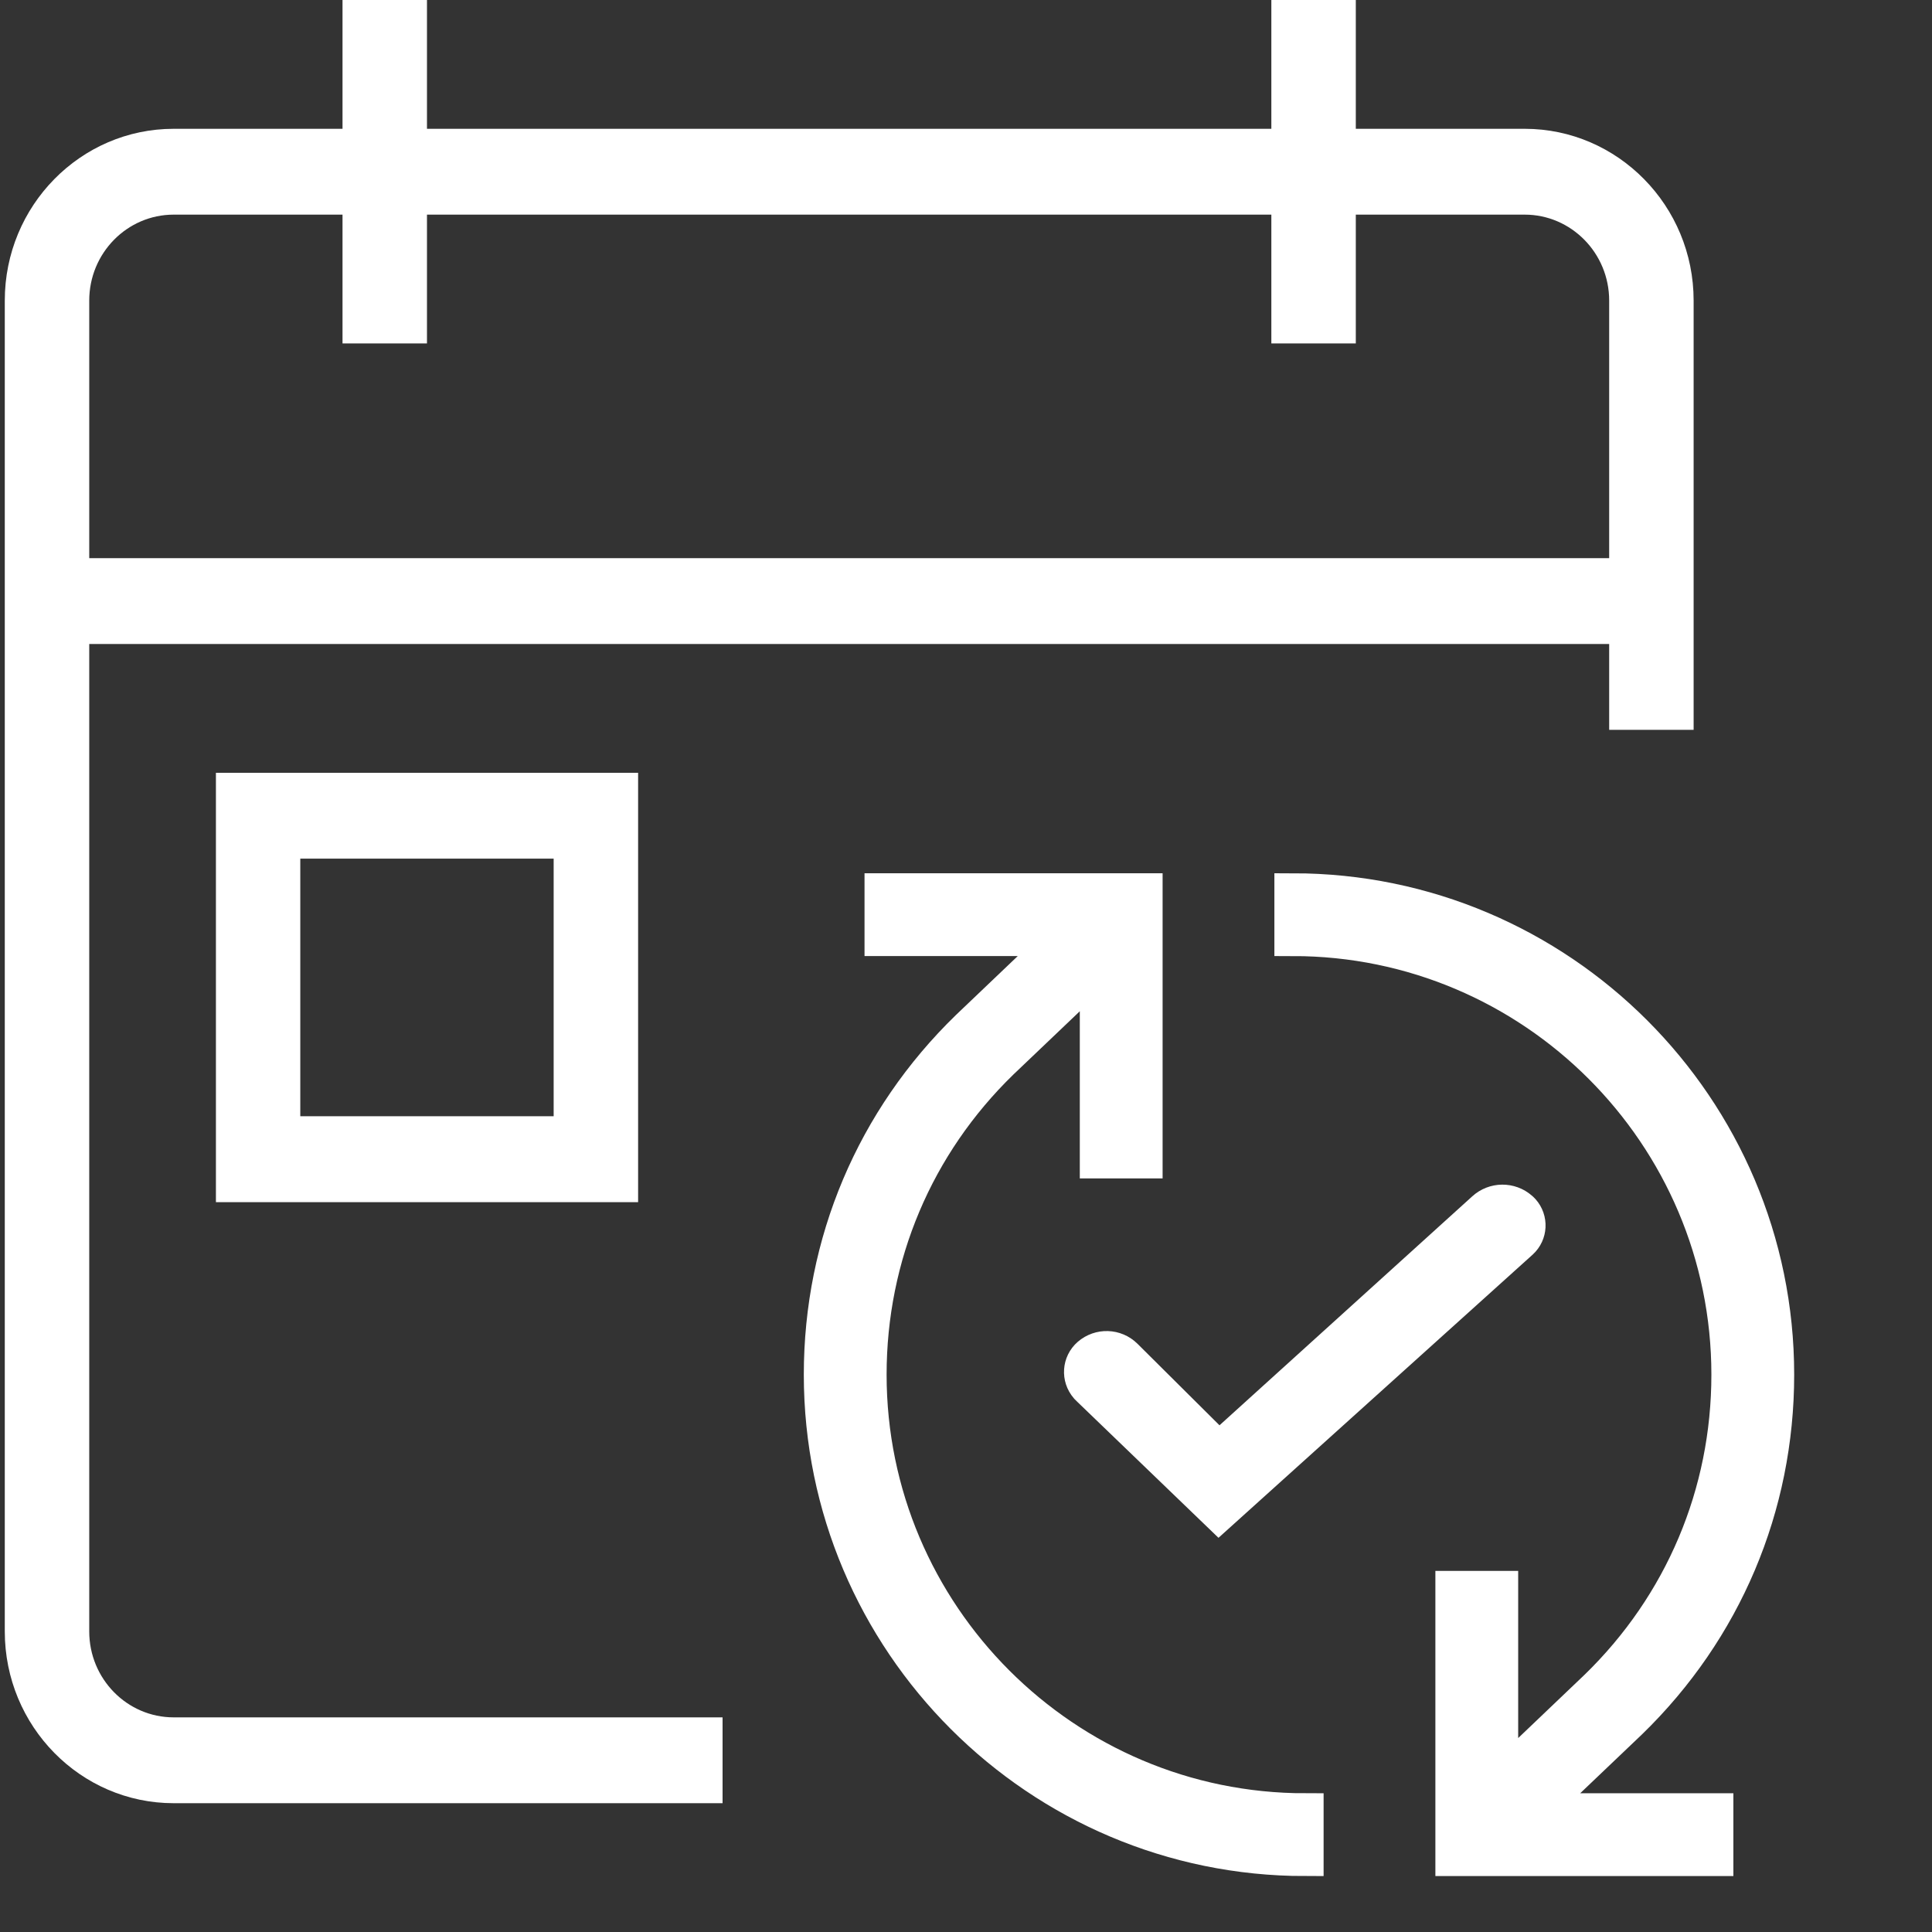 <?xml version="1.0" encoding="UTF-8"?>
<svg width="21px" height="21px" viewBox="0 0 21 21" version="1.1" xmlns="http://www.w3.org/2000/svg" xmlns:xlink="http://www.w3.org/1999/xlink">
    <rect x="0" y="0" width="21" height="21" fill="#333333" stroke="none"/>
    <title>B0388456-92B6-48D3-AA0B-D55B9B416508</title>
    <g id="Desktop" stroke="none" stroke-width="1" fill="none" fill-rule="evenodd">
        <g id="BMO---Desktop-FInal" transform="translate(-323, -93)" fill="#ffffff">
            <g id="Group-10" transform="translate(323.052, 93)">
                <g id="Group-9">
                    <path d="M1.836,2.333 L3.671,2.333 L3.671,3.733 L4.589,3.733 L4.589,2.333 L13.767,2.333 L13.767,3.733 L14.685,3.733 L14.685,2.333 L16.521,2.333 C17.027,2.333 17.439,2.752 17.439,3.267 L17.439,6.067 L0.918,6.067 L0.918,3.267 C0.918,2.752 1.329,2.333 1.836,2.333 M0.918,17.733 L0.918,7 L17.439,7 L17.439,7.933 L18.357,7.933 L18.357,3.267 C18.357,2.237 17.533,1.4 16.521,1.4 L14.685,1.4 L14.685,0 L13.767,0 L13.767,1.4 L4.589,1.4 L4.589,0 L3.671,0 L3.671,1.4 L1.836,1.4 C0.823,1.4 0,2.237 0,3.267 L0,17.733 C0,18.763 0.823,19.6 1.836,19.6 L7.802,19.6 L7.802,18.667 L1.836,18.667 C1.329,18.667 0.918,18.248 0.918,17.733" id="Fill-3"></path>
                    <path d="M3.212,12.133 L5.966,12.133 L5.966,9.333 L3.212,9.333 L3.212,12.133 Z M2.295,13.067 L6.884,13.067 L6.884,8.4 L2.295,8.4 L2.295,13.067 Z" id="Fill-7"></path>
                </g>
                <g id="Group-8" transform="translate(8.885, 9.692)" stroke="#ffffff" stroke-linecap="round" stroke-width="0.4">
                    <path d="M1.939,1.844 L3,0.833 L3,2.917 L3.5,2.917 L3.5,0 L0.66,0 L0.66,0.5 L2.625,0.5 L1.593,1.484 C0.566,2.481 0,3.818 0,5.25 C0,8.145 2.355,10.5 5.25,10.5 L5.25,10 C2.631,10 0.5,7.869 0.5,5.25 C0.5,3.955 1.012,2.745 1.939,1.844 Z" id="Fill-1"></path>
                    <path d="M7.055,1.844 L8.115,0.833 L8.115,2.917 L8.615,2.917 L8.615,0 L5.776,0 L5.776,0.5 L7.741,0.5 L6.708,1.484 C5.681,2.481 5.115,3.818 5.115,5.25 C5.115,8.145 7.471,10.5 10.365,10.5 L10.365,10 C7.746,10 5.615,7.869 5.615,5.25 C5.615,3.955 6.127,2.745 7.055,1.844 Z" id="Fill-1" transform="translate(7.74, 5.25) scale(-1, -1) translate(-7.74, -5.25) "></path>
                    <path d="M2.9,5.39 L4.312,6.75 L4.312,6.75 L7.588,3.797 C7.681,3.712 7.688,3.569 7.604,3.475 C7.598,3.468 7.591,3.462 7.584,3.456 C7.474,3.359 7.308,3.361 7.2,3.46 L4.312,6.076 L4.312,6.076 L3.286,5.056 C3.183,4.954 3.019,4.949 2.909,5.044 C2.811,5.129 2.801,5.277 2.886,5.375 C2.891,5.381 2.895,5.386 2.9,5.39 Z" id="Fill-6"></path>
                </g>
            </g>
        </g>
    </g>
</svg>